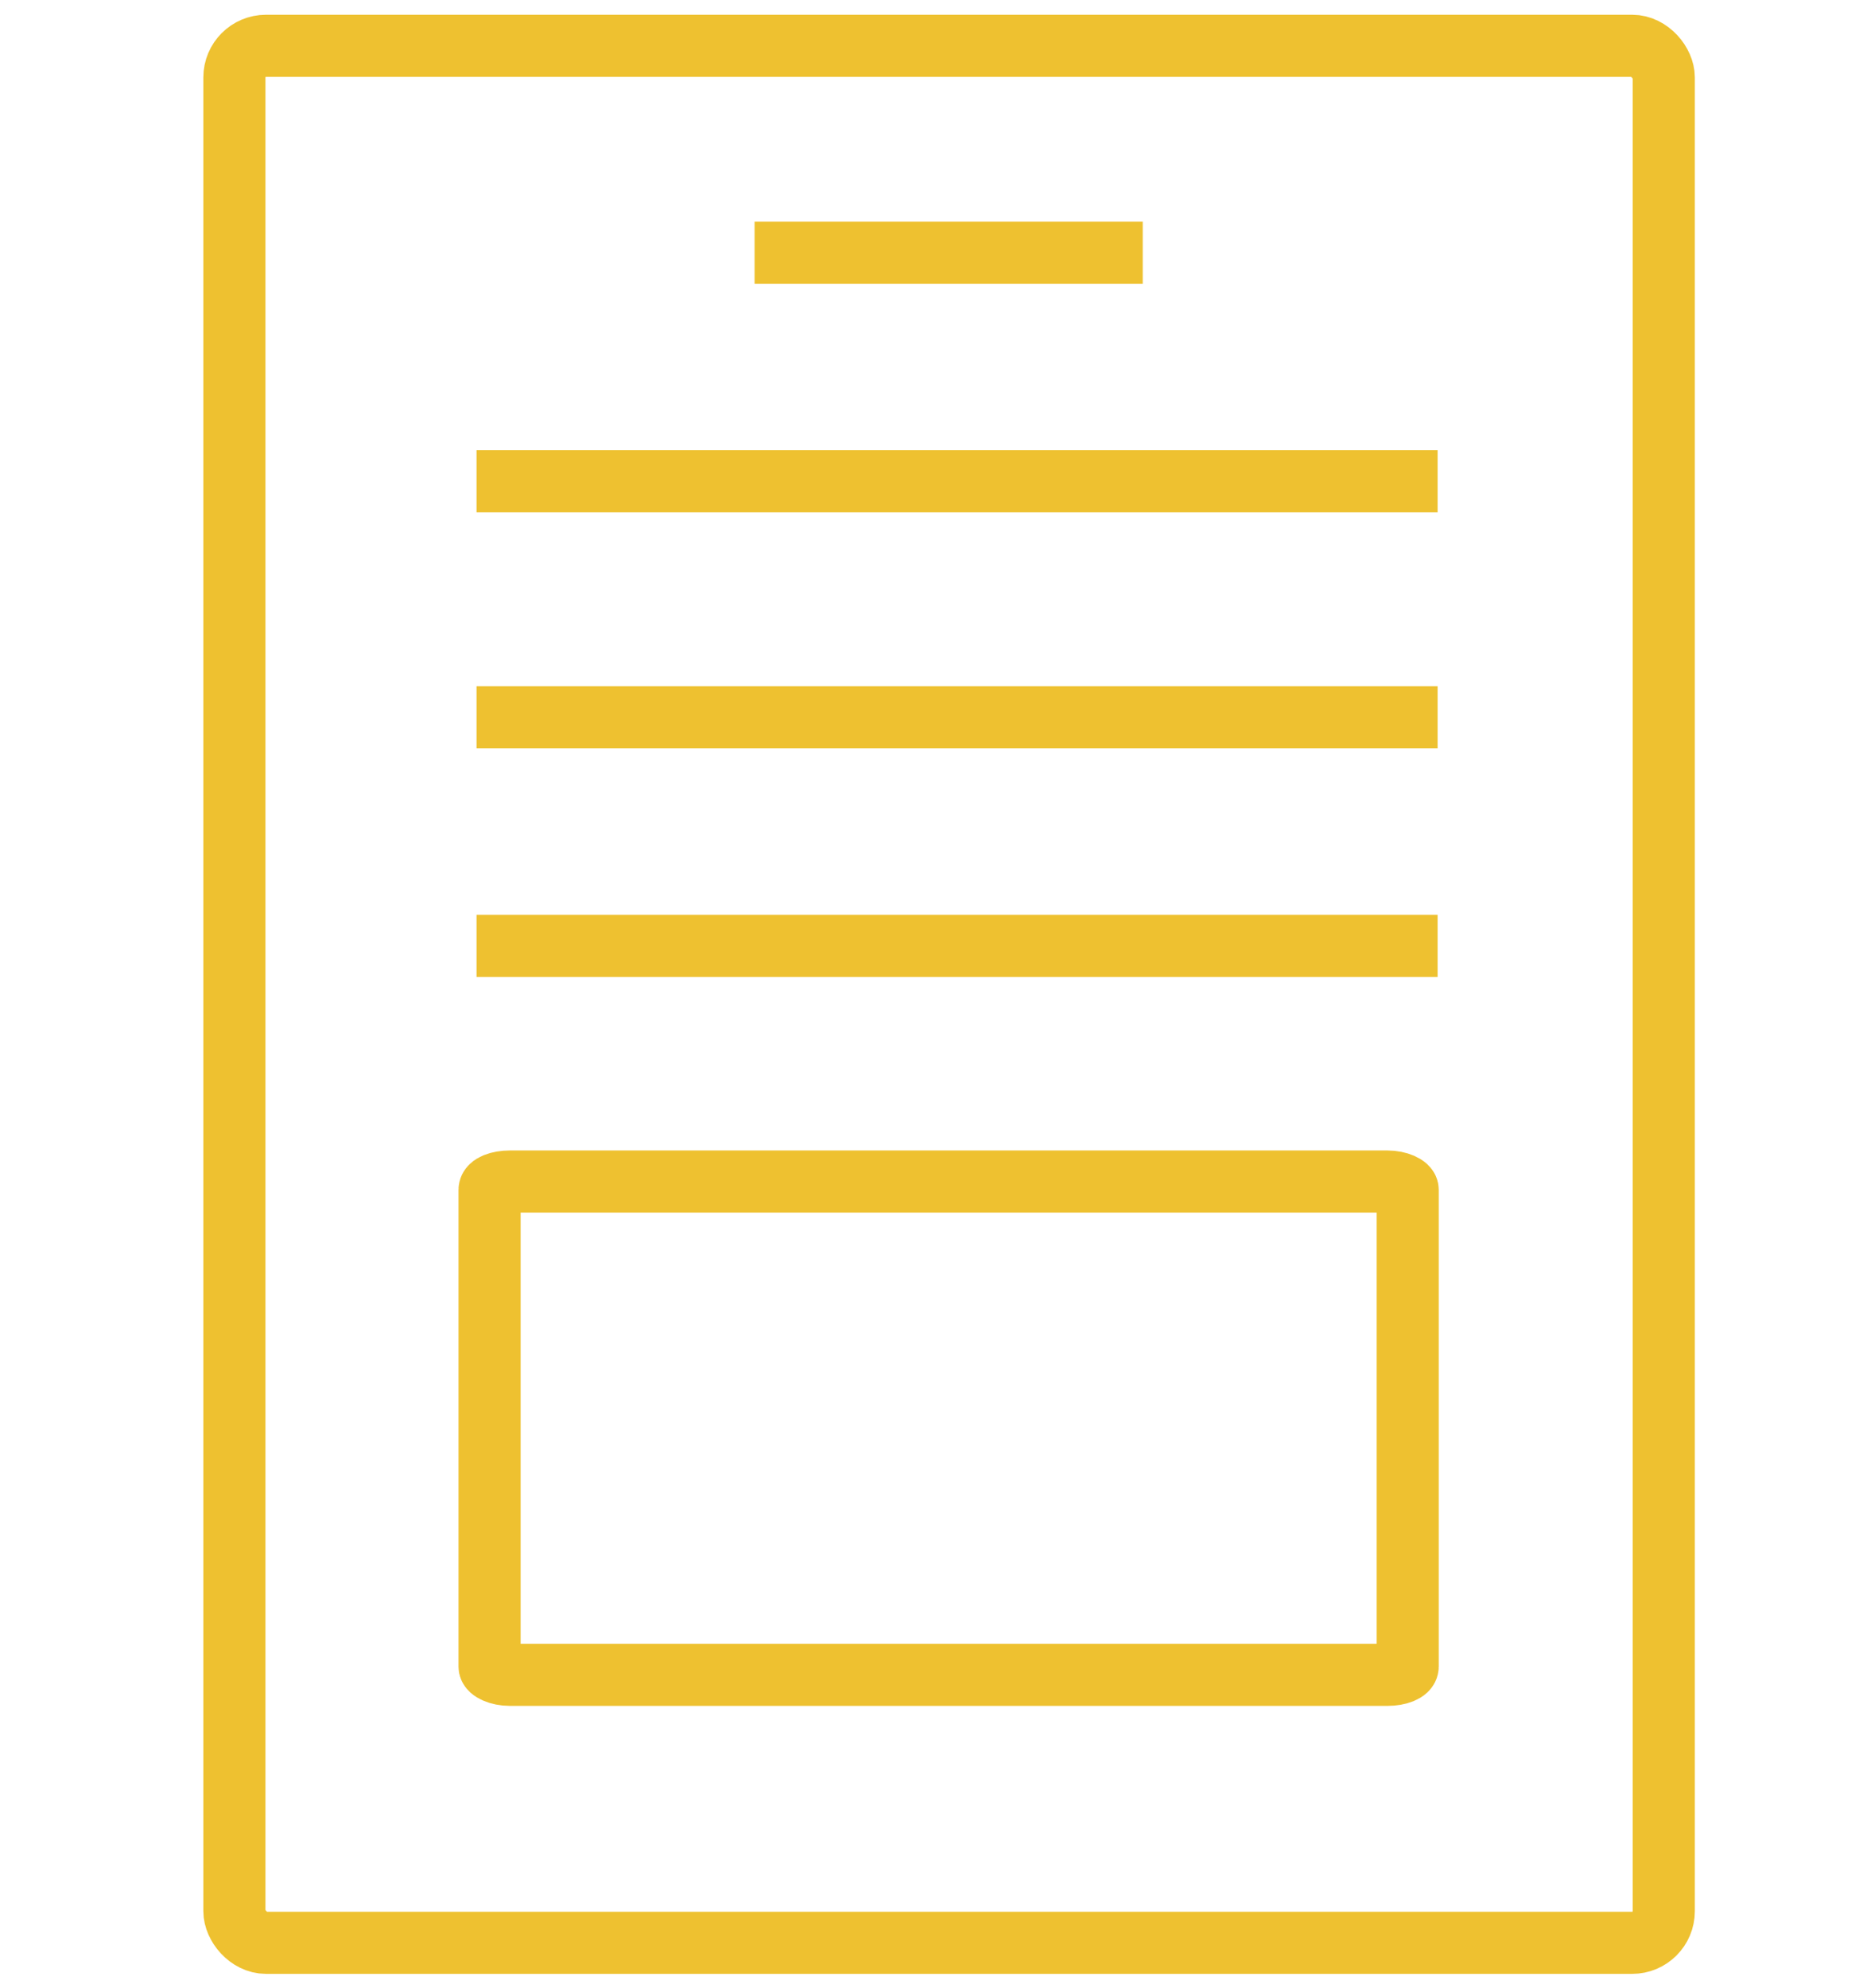 <?xml version="1.0" encoding="UTF-8" standalone="no"?>
<!-- Created with Inkscape (http://www.inkscape.org/) -->
<svg xmlns:rdf="http://www.w3.org/1999/02/22-rdf-syntax-ns#" xmlns="http://www.w3.org/2000/svg" version="1.1" xmlns:cc="http://creativecommons.org/ns#" xmlns:dc="http://purl.org/dc/elements/1.1/" viewBox="0 0 60 64">

 <path d="m24.302,8.136,12.501,0" style="stroke-linejoin:miter;stroke:#eec130;stroke-linecap:butt;stroke-miterlimit:4;stroke-dasharray:none;stroke-width:2;fill:none;"/>
 <path style="stroke-linejoin:miter;stroke:#eec130;stroke-linecap:butt;stroke-miterlimit:4;stroke-dasharray:none;stroke-width:2;fill:none;" d="m15.348,15.496,30.952,0"/>
 <path d="m15.348,23.096,30.952,0" style="stroke-linejoin:miter;stroke:#eec130;stroke-linecap:butt;stroke-miterlimit:4;stroke-dasharray:none;stroke-width:2;fill:none;"/>
 <path style="stroke-linejoin:miter;stroke:#eec130;stroke-linecap:butt;stroke-miterlimit:4;stroke-dasharray:none;stroke-width:2;fill:none;" d="m15.348,30.456,30.952,0"/>
 <rect style="stroke:#eec130;stroke-dasharray:none;stroke-miterlimit:4;stroke-width:2;fill:none;" rx="1.018" ry="1.018" height="61.078" width="46.035" y="1.475" x="7.549"/>
 <rect style="stroke:#eec130;stroke-dasharray:none;stroke-miterlimit:4;stroke-width:2;fill:none;" rx="0.654" ry="0.265" height="15.883" width="29.569" y="38.042" x="15.767"/>
</svg>
